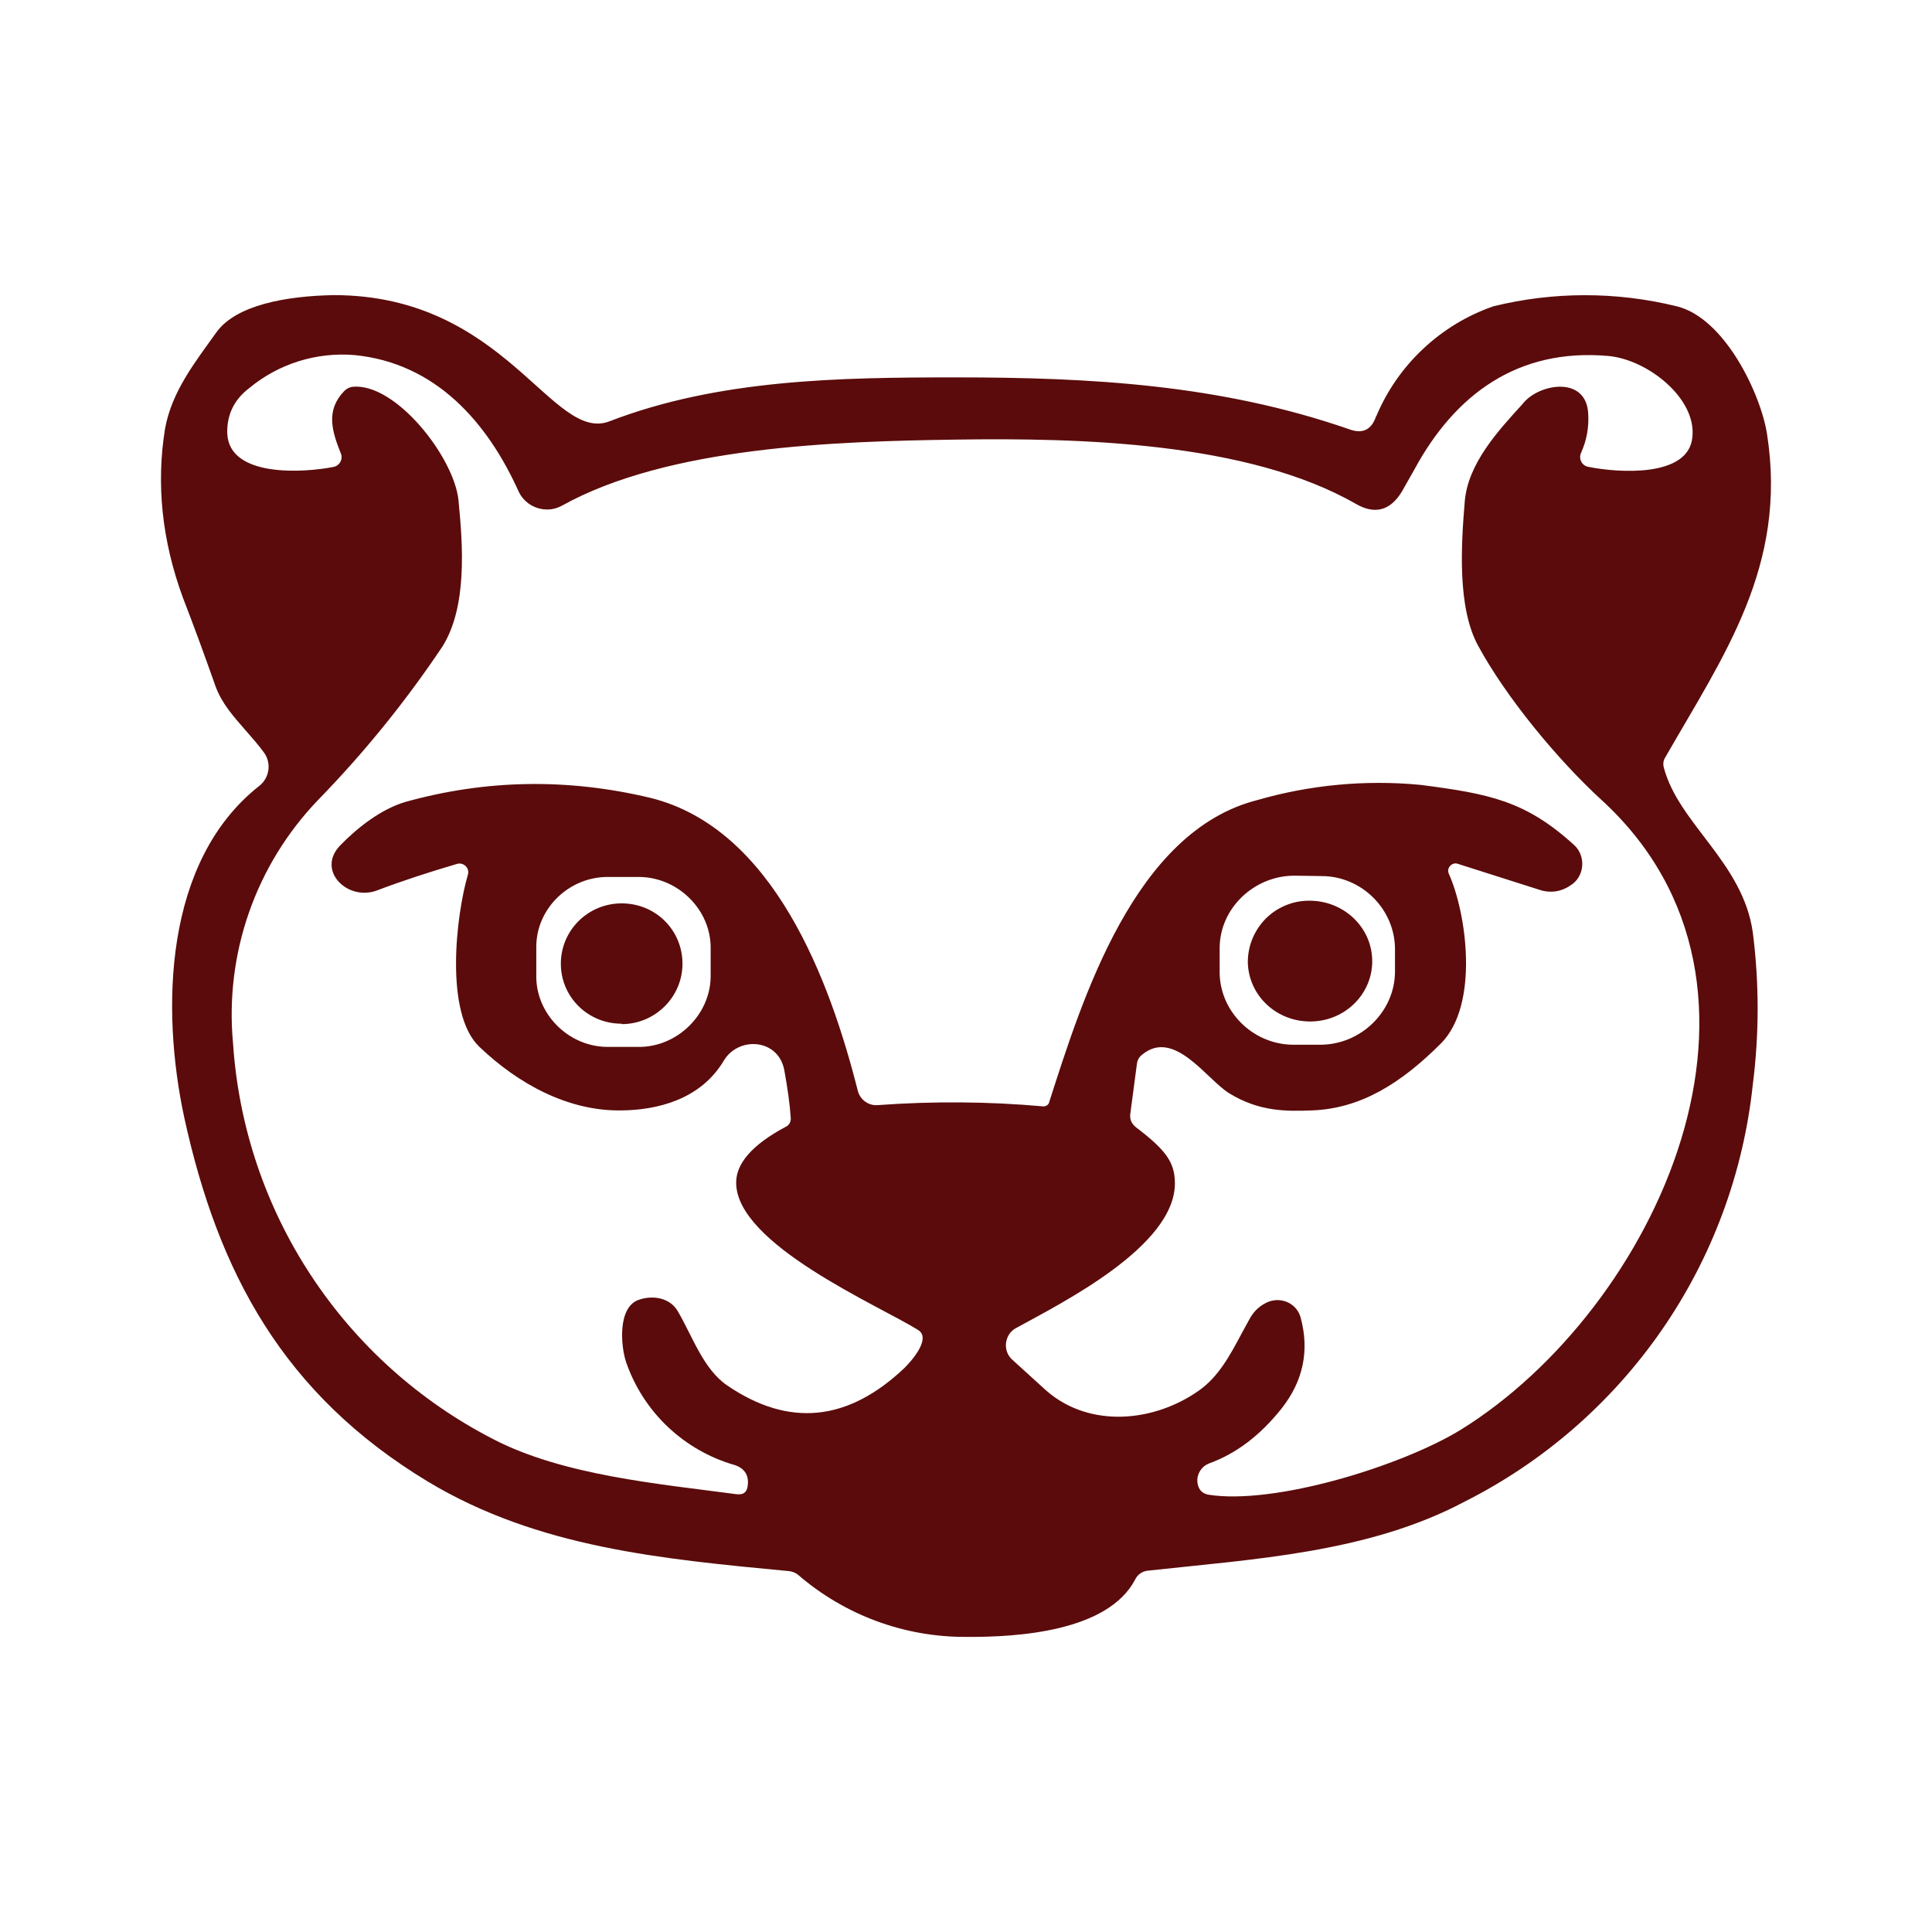 <svg width="24" height="24" viewBox="0 0 24 24" fill="none" xmlns="http://www.w3.org/2000/svg">
<path d="M17.046 11.922C17.057 12.333 16.723 12.678 16.296 12.689C15.868 12.7 15.518 12.378 15.501 11.967C15.499 11.866 15.517 11.765 15.554 11.671C15.591 11.578 15.646 11.492 15.716 11.419C15.786 11.347 15.87 11.289 15.963 11.25C16.056 11.21 16.156 11.189 16.257 11.189C16.679 11.183 17.035 11.505 17.046 11.922ZM7.723 12.722C8.14 12.722 8.478 12.383 8.478 11.972C8.478 11.555 8.145 11.222 7.723 11.222C7.306 11.222 6.967 11.555 6.967 11.972C6.967 12.383 7.301 12.717 7.723 12.717V12.722Z" fill="#5B0B0B"/>
<path fill-rule="evenodd" clip-rule="evenodd" d="M17.096 5.166C17.04 5.338 16.929 5.394 16.762 5.333C15.162 4.777 13.551 4.688 11.873 4.688C10.429 4.688 8.928 4.711 7.573 5.233C6.856 5.511 6.284 3.666 4.145 3.666C3.556 3.677 2.934 3.788 2.689 4.127C2.423 4.5 2.134 4.861 2.05 5.327C1.939 6.011 2.011 6.716 2.273 7.427C2.411 7.783 2.545 8.15 2.678 8.527C2.756 8.739 2.9 8.9 3.045 9.066C3.128 9.161 3.212 9.255 3.284 9.355C3.327 9.418 3.345 9.495 3.333 9.57C3.322 9.645 3.282 9.714 3.223 9.761C2.034 10.694 2 12.539 2.289 13.883C2.712 15.817 3.523 17.322 5.317 18.406C6.684 19.228 8.228 19.367 9.801 19.517C9.841 19.521 9.88 19.537 9.912 19.561C10.492 20.063 11.234 20.338 12.001 20.334C12.645 20.339 13.762 20.267 14.101 19.622C14.129 19.561 14.19 19.517 14.262 19.511C15.579 19.367 16.996 19.289 18.19 18.656C19.174 18.161 20.017 17.427 20.644 16.521C21.27 15.616 21.658 14.567 21.774 13.472C21.854 12.845 21.854 12.21 21.774 11.583C21.651 10.711 20.851 10.233 20.668 9.533C20.662 9.513 20.661 9.491 20.664 9.47C20.666 9.449 20.674 9.429 20.685 9.411C21.407 8.15 22.207 7.033 21.951 5.394C21.874 4.894 21.424 3.949 20.829 3.805C20.081 3.621 19.299 3.621 18.551 3.805C18.226 3.918 17.929 4.098 17.678 4.334C17.427 4.569 17.229 4.855 17.096 5.172V5.166ZM19.507 11C19.453 11.038 19.39 11.063 19.325 11.073C19.259 11.082 19.192 11.076 19.129 11.055L18.101 10.728C18.035 10.711 17.968 10.783 17.996 10.85C18.218 11.339 18.379 12.478 17.901 12.961C17.401 13.461 16.901 13.772 16.296 13.794C15.984 13.806 15.645 13.811 15.273 13.583C14.995 13.417 14.59 12.772 14.19 13.1C14.171 13.114 14.156 13.131 14.144 13.151C14.133 13.171 14.126 13.194 14.123 13.217L14.04 13.844C14.034 13.906 14.056 13.956 14.107 14C14.495 14.294 14.59 14.444 14.595 14.689C14.607 15.478 13.195 16.183 12.617 16.5C12.479 16.578 12.451 16.778 12.573 16.889L13.001 17.278C13.54 17.745 14.34 17.667 14.896 17.272C15.14 17.1 15.284 16.828 15.423 16.567L15.523 16.384C15.584 16.272 15.668 16.206 15.768 16.167C15.934 16.111 16.112 16.2 16.157 16.367C16.268 16.778 16.19 17.156 15.918 17.5C15.651 17.834 15.357 18.056 15.023 18.178C14.968 18.2 14.929 18.233 14.901 18.284C14.875 18.331 14.867 18.386 14.879 18.439C14.896 18.511 14.934 18.55 15.007 18.567C15.829 18.7 17.412 18.211 18.146 17.761C20.568 16.261 22.44 12.261 19.89 9.933C19.346 9.433 18.712 8.666 18.362 8.022C18.101 7.544 18.151 6.766 18.196 6.227C18.235 5.761 18.607 5.355 18.901 5.033L18.94 4.988C19.151 4.761 19.701 4.677 19.729 5.133C19.74 5.305 19.712 5.466 19.64 5.627C19.607 5.7 19.651 5.788 19.735 5.8C20.09 5.872 20.974 5.938 21.023 5.433C21.079 4.95 20.468 4.466 19.979 4.422C18.851 4.322 18.073 4.905 17.573 5.827L17.412 6.111C17.268 6.344 17.079 6.394 16.846 6.261C15.501 5.488 13.401 5.438 11.868 5.461C10.39 5.483 8.306 5.544 6.978 6.283C6.932 6.308 6.882 6.323 6.83 6.328C6.777 6.332 6.725 6.326 6.675 6.31C6.625 6.294 6.579 6.268 6.54 6.234C6.5 6.2 6.468 6.158 6.445 6.111C6.056 5.244 5.412 4.511 4.406 4.411C3.932 4.371 3.461 4.518 3.095 4.822C2.906 4.966 2.817 5.155 2.823 5.383C2.845 5.938 3.784 5.872 4.145 5.8C4.163 5.796 4.179 5.789 4.194 5.778C4.208 5.767 4.22 5.753 4.229 5.737C4.237 5.721 4.242 5.704 4.243 5.686C4.244 5.668 4.241 5.65 4.234 5.633C4.123 5.355 4.045 5.1 4.273 4.861C4.3 4.831 4.338 4.811 4.378 4.805C4.912 4.75 5.639 5.677 5.695 6.211C5.751 6.777 5.806 7.539 5.495 8.033C5.039 8.714 4.522 9.352 3.95 9.939C3.568 10.337 3.275 10.813 3.093 11.335C2.911 11.856 2.843 12.411 2.895 12.961C2.963 13.99 3.297 14.984 3.864 15.845C4.431 16.707 5.211 17.407 6.128 17.878C6.995 18.328 8.184 18.433 9.145 18.561C9.24 18.573 9.284 18.534 9.29 18.439C9.301 18.322 9.245 18.239 9.129 18.2C8.817 18.111 8.532 17.948 8.297 17.726C8.062 17.504 7.884 17.228 7.778 16.922C7.712 16.728 7.667 16.233 7.94 16.145C8.106 16.089 8.317 16.117 8.417 16.284C8.601 16.595 8.734 17.006 9.034 17.211C9.801 17.733 10.534 17.661 11.24 16.989C11.318 16.911 11.573 16.628 11.406 16.522C10.918 16.217 9.14 15.456 9.145 14.689C9.145 14.456 9.34 14.222 9.756 14C9.778 13.991 9.796 13.975 9.808 13.955C9.819 13.935 9.825 13.912 9.823 13.889C9.812 13.717 9.784 13.522 9.745 13.306C9.679 12.9 9.173 12.867 8.99 13.178C8.701 13.661 8.162 13.789 7.723 13.794C7.056 13.806 6.434 13.461 5.956 13.005C5.517 12.589 5.667 11.361 5.812 10.867C5.839 10.783 5.756 10.705 5.673 10.733C5.334 10.833 5.006 10.939 4.684 11.061C4.317 11.2 3.923 10.811 4.228 10.5C4.439 10.283 4.734 10.05 5.039 9.961C6.039 9.683 7.051 9.666 8.078 9.911C9.612 10.289 10.312 12.189 10.656 13.55C10.684 13.661 10.79 13.739 10.906 13.728C11.595 13.678 12.279 13.683 12.962 13.744C12.995 13.744 13.029 13.722 13.034 13.689C13.445 12.411 14.09 10.328 15.618 9.939C16.276 9.749 16.964 9.685 17.646 9.75C18.507 9.861 18.951 9.95 19.551 10.494C19.707 10.633 19.685 10.894 19.507 11ZM17.329 12.078V11.8C17.334 11.3 16.918 10.883 16.418 10.883L16.079 10.878C15.579 10.878 15.151 11.283 15.151 11.778V12.055C15.14 12.555 15.557 12.972 16.057 12.978H16.401C16.901 12.978 17.323 12.572 17.329 12.078ZM8.828 12.133C8.823 12.605 8.412 13.011 7.928 13.005H7.54C7.056 13 6.651 12.589 6.662 12.111V11.761C6.662 11.283 7.073 10.889 7.556 10.894H7.945C8.428 10.9 8.834 11.306 8.828 11.783V12.133Z" fill="#5B0B0B"/>
</svg>
